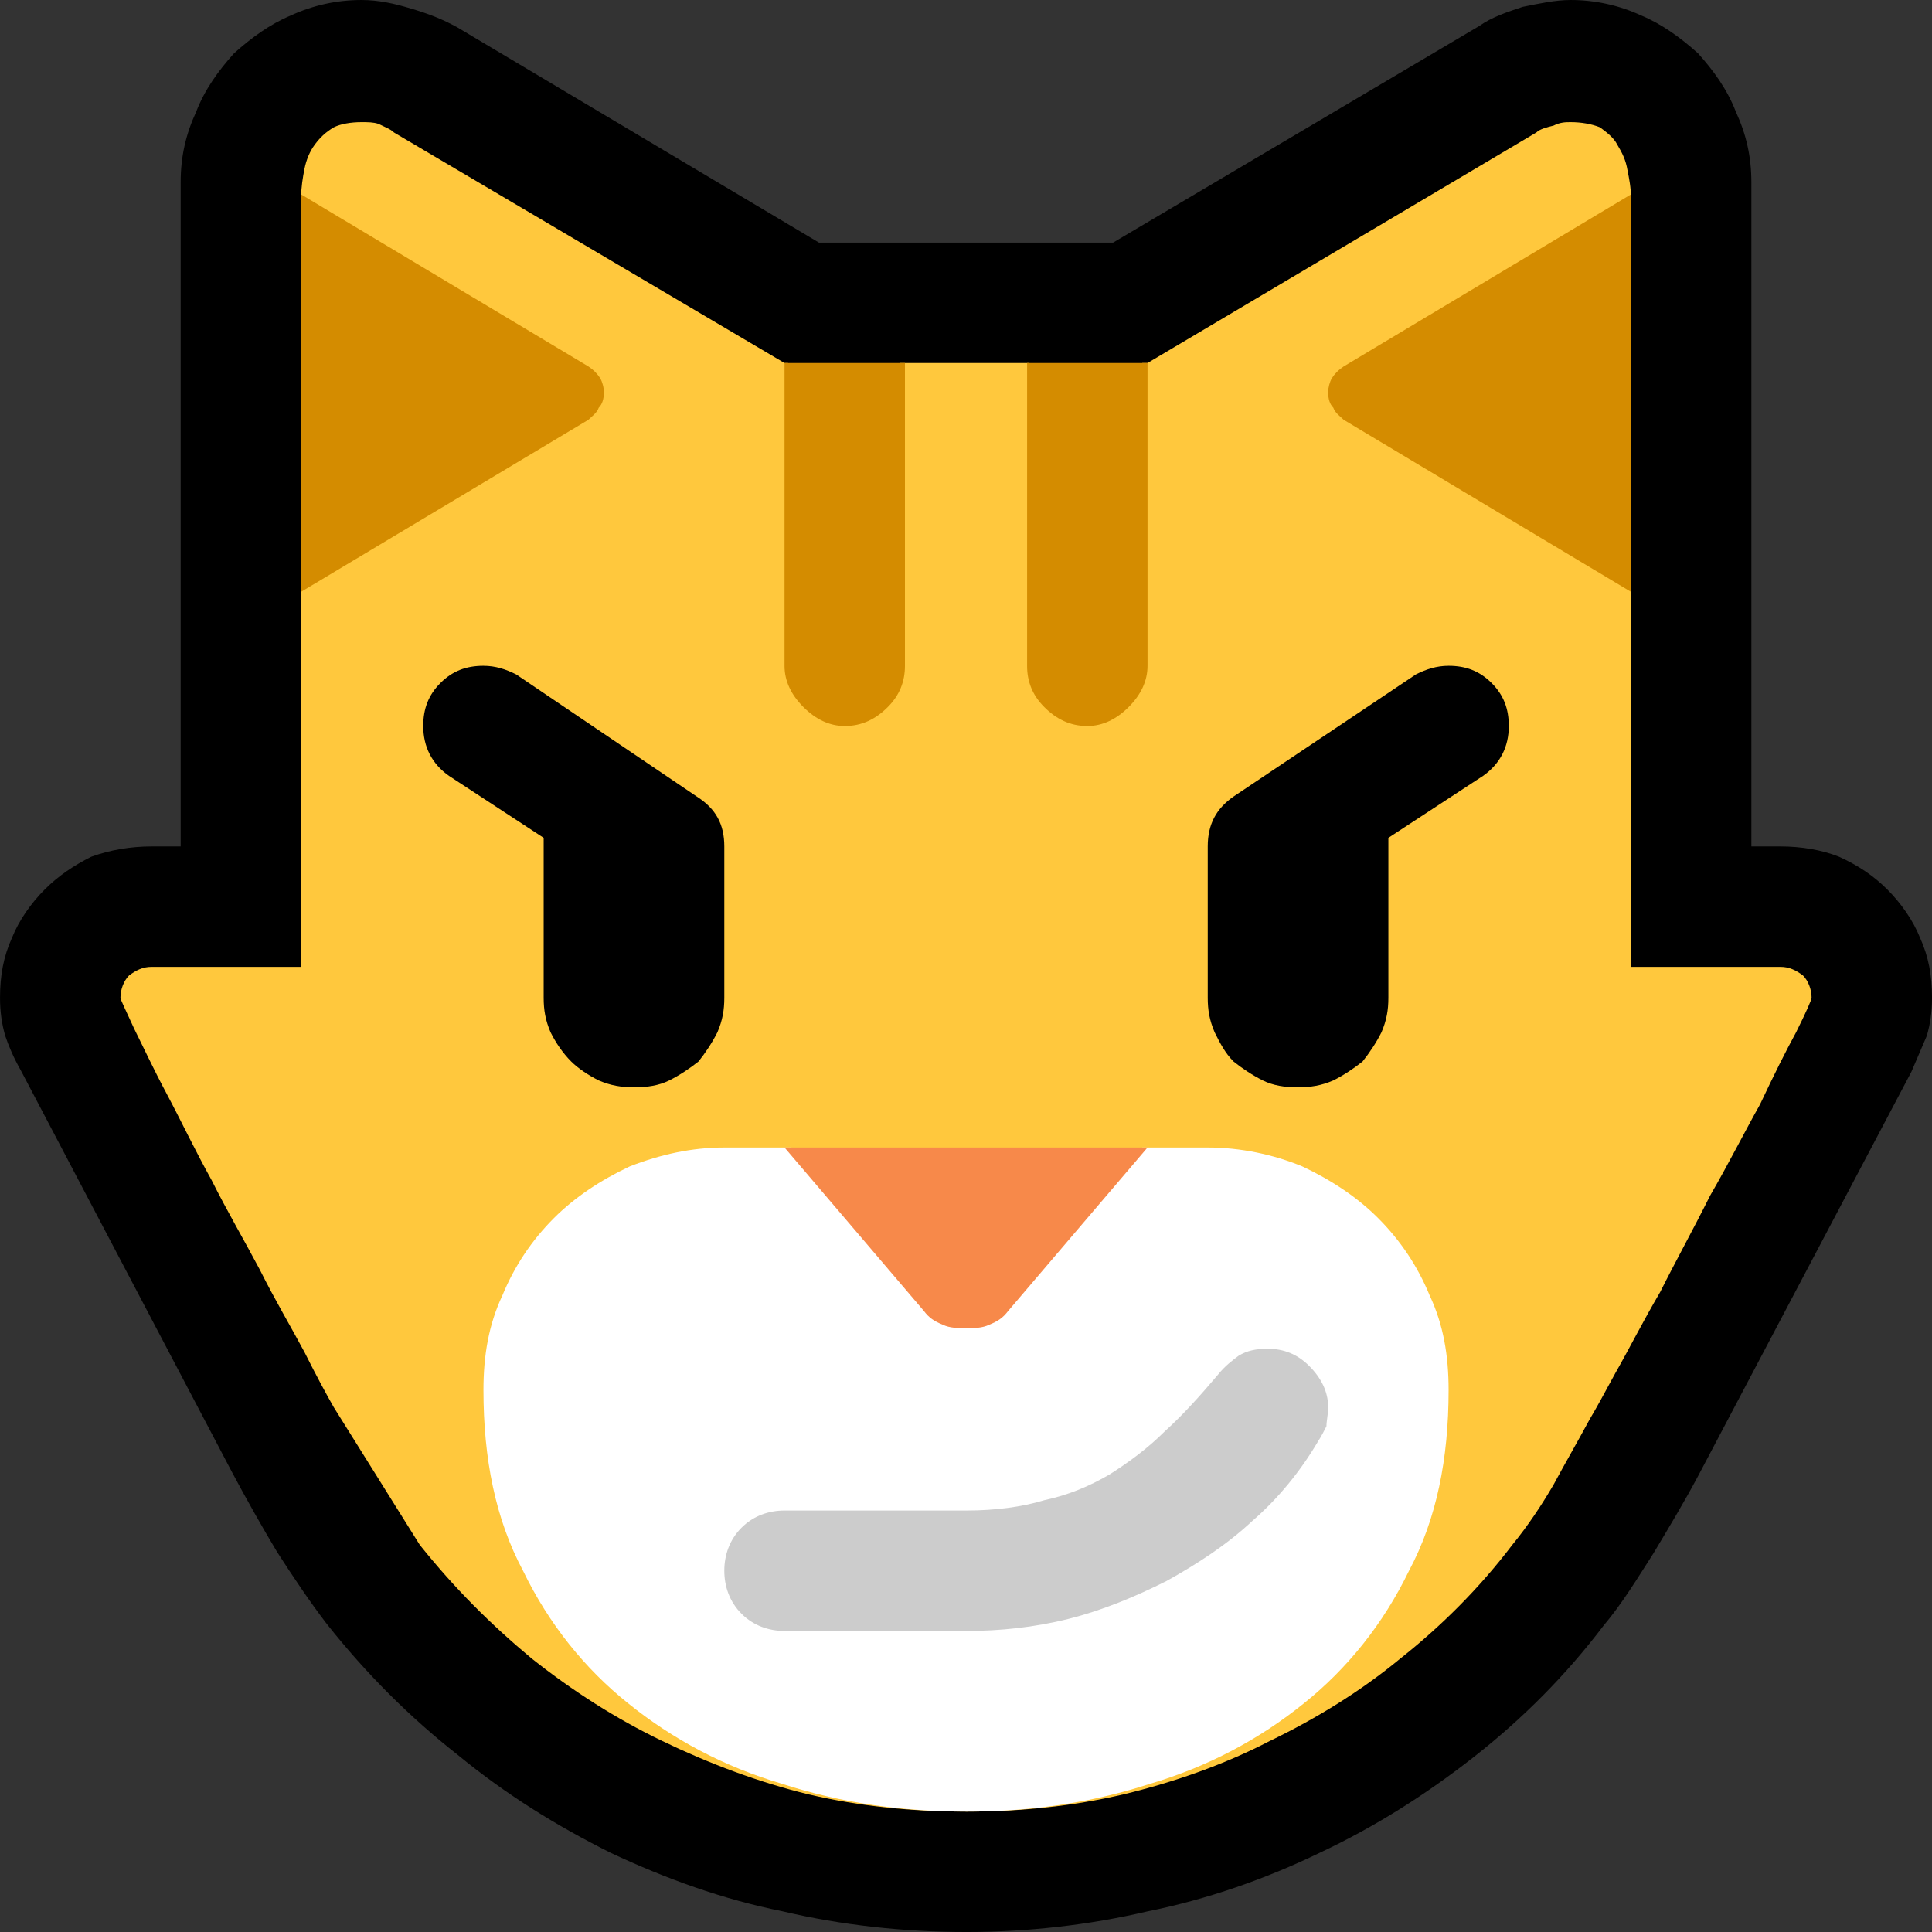 <?xml version="1.0" encoding="UTF-8" standalone="no"?>
<svg
   width="16.845"
   height="16.845"
   viewBox="0 0 16.845 16.845"
   version="1.1"
   xml:space="preserve"
   style="clip-rule:evenodd;fill-rule:evenodd;stroke-linejoin:round;stroke-miterlimit:2"
   id="svg20568"
   sodipodi:docname="emojis.svg"
   xmlns:inkscape="http://www.inkscape.org/namespaces/inkscape"
   xmlns:sodipodi="http://sodipodi.sourceforge.net/DTD/sodipodi-0.dtd"
   xmlns="http://www.w3.org/2000/svg"
   xmlns:svg="http://www.w3.org/2000/svg"><rect x="0" y="0" width="16.845" height="16.845" fill="#333333" stroke="none"/><defs
     id="defs20572" /><sodipodi:namedview
     id="namedview20570"
     pagecolor="#505050"
     bordercolor="#eeeeee"
     borderopacity="1"
     inkscape:pageshadow="0"
     inkscape:pageopacity="0"
     inkscape:pagecheckerboard="0" /><g
     transform="matrix(0.24,0,0,0.24,-751.51,-110.719)"
     id="g20566"><g
       transform="matrix(62.5,0,0,62.5,3123.48,518.392)"
       id="g1318"><path
         d="M 0.687,0.21 C 0.65,0.21 0.614,0.206 0.58,0.198 0.545,0.191 0.512,0.179 0.48,0.164 0.448,0.148 0.419,0.13 0.391,0.107 0.363,0.085 0.338,0.06 0.315,0.031 0.305,0.018 0.295,0.003 0.286,-0.011 0.277,-0.026 0.268,-0.042 0.26,-0.057 L 0.137,-0.291 C 0.133,-0.298 0.13,-0.305 0.128,-0.311 0.126,-0.318 0.125,-0.325 0.125,-0.333 c 0,-0.013 0.002,-0.024 0.007,-0.035 0.004,-0.01 0.011,-0.02 0.019,-0.028 0.008,-0.008 0.017,-0.014 0.027,-0.019 0.011,-0.004 0.023,-0.006 0.035,-0.006 H 0.23 v -0.386 c 0,-0.015 0.003,-0.028 0.009,-0.041 0.005,-0.013 0.013,-0.024 0.022,-0.034 0.01,-0.009 0.021,-0.017 0.033,-0.022 0.013,-0.006 0.027,-0.009 0.041,-0.009 0.01,0 0.019,0.002 0.029,0.005 0.01,0.003 0.018,0.006 0.027,0.011 l 0.21,0.125 h 0.171 l 0.213,-0.126 c 0.007,-0.005 0.016,-0.008 0.025,-0.011 0.01,-0.002 0.019,-0.004 0.028,-0.004 0.014,0 0.028,0.003 0.041,0.009 0.012,0.005 0.023,0.013 0.033,0.022 0.009,0.01 0.017,0.021 0.022,0.034 0.006,0.013 0.009,0.026 0.009,0.041 v 0.386 H 1.16 c 0.012,0 0.024,0.002 0.034,0.006 0.011,0.005 0.02,0.011 0.028,0.019 0.008,0.008 0.015,0.018 0.019,0.028 0.005,0.011 0.007,0.022 0.007,0.035 0,0.008 -10e-4,0.015 -0.003,0.022 -0.003,0.007 -0.006,0.014 -0.009,0.021 L 1.112,-0.055 C 1.104,-0.04 1.095,-0.025 1.086,-0.01 1.077,0.004 1.068,0.019 1.057,0.032 1.035,0.061 1.01,0.086 0.982,0.108 0.954,0.13 0.924,0.149 0.892,0.164 0.861,0.179 0.827,0.191 0.792,0.198 0.758,0.206 0.722,0.21 0.687,0.21 Z"
         style="fill-rule:nonzero"
         id="path1304" /><path
         d="M 1.073,-0.351 H 1.16 c 0.005,0 0.009,0.002 0.013,0.005 0.003,0.003 0.005,0.008 0.005,0.013 0,0.001 -0.003,0.008 -0.009,0.02 C 1.163,-0.302 1.156,-0.288 1.148,-0.271 1.139,-0.255 1.13,-0.237 1.119,-0.218 1.109,-0.198 1.099,-0.18 1.09,-0.162 1.08,-0.145 1.072,-0.129 1.064,-0.115 1.057,-0.102 1.052,-0.093 1.049,-0.088 1.042,-0.075 1.035,-0.063 1.028,-0.05 1.021,-0.038 1.013,-0.026 1.004,-0.015 0.985,0.01 0.963,0.032 0.939,0.051 0.916,0.07 0.89,0.086 0.863,0.099 0.836,0.113 0.807,0.123 0.778,0.13 0.748,0.137 0.718,0.14 0.687,0.14 0.655,0.14 0.625,0.137 0.595,0.13 0.566,0.123 0.537,0.112 0.51,0.099 0.483,0.086 0.458,0.07 0.434,0.051 0.41,0.031 0.389,0.01 0.369,-0.015 l -0.05,-0.08 C 0.315,-0.102 0.309,-0.113 0.302,-0.127 0.294,-0.142 0.285,-0.157 0.276,-0.175 0.267,-0.192 0.257,-0.209 0.248,-0.227 0.238,-0.245 0.23,-0.262 0.222,-0.277 0.214,-0.292 0.208,-0.305 0.203,-0.315 0.198,-0.326 0.195,-0.332 0.195,-0.333 c 0,-0.005 0.002,-0.01 0.005,-0.013 0.004,-0.003 0.008,-0.005 0.013,-0.005 H 0.3 v -0.22 L 0.302,-0.574 V -0.795 L 0.3,-0.798 c 0,-0.006 0.001,-0.012 0.002,-0.017 0.001,-0.005 0.003,-0.01 0.006,-0.014 0.003,-0.004 0.006,-0.007 0.011,-0.01 0.004,-0.002 0.01,-0.003 0.016,-0.003 0.004,0 0.007,0 0.01,0.001 0.004,0.002 0.007,0.003 0.009,0.005 l 0.227,0.134 H 0.583 L 0.584,-0.7 H 0.645 L 0.648,-0.702 H 0.723 L 0.726,-0.7 h 0.061 l 0.002,-0.002 h 0.003 l 0.226,-0.134 c 0.002,-0.002 0.006,-0.003 0.01,-0.004 0.004,-0.002 0.007,-0.002 0.01,-0.002 0.006,0 0.012,0.001 0.017,0.003 0.004,0.003 0.008,0.006 0.01,0.01 0.003,0.005 0.005,0.009 0.006,0.015 0.001,0.005 0.002,0.01 0.002,0.016 v 0.002 l -0.002,0.004 v 0.215 c 0,0.001 0,0.002 0.001,0.003 0,0.001 10e-4,0.002 10e-4,0.003 z"
         style="fill:#ffc83d;fill-rule:nonzero"
         id="path1306" /><path
         d="m 0.3,-0.8 0.167,0.1 c 0.003,0.002 0.005,0.004 0.007,0.007 0.001,0.002 0.002,0.005 0.002,0.008 0,0.004 -0.001,0.007 -0.003,0.009 -0.001,0.003 -0.004,0.005 -0.006,0.007 l -0.167,0.1 z m 0.597,0.115 c 0,-0.003 0.001,-0.006 0.002,-0.008 0.002,-0.003 0.004,-0.005 0.007,-0.007 l 0.167,-0.1 v 0.231 l -0.167,-0.1 C 0.904,-0.671 0.901,-0.673 0.9,-0.676 0.898,-0.678 0.897,-0.681 0.897,-0.685 Z m -0.316,0.159 v -0.176 h 0.07 v 0.176 c 0,0.009 -0.003,0.017 -0.01,0.024 -0.007,0.007 -0.015,0.011 -0.025,0.011 -0.009,0 -0.017,-0.004 -0.024,-0.011 C 0.585,-0.509 0.581,-0.517 0.581,-0.526 Z m 0.141,0 v -0.176 h 0.07 v 0.176 c 0,0.009 -0.004,0.017 -0.011,0.024 -0.007,0.007 -0.015,0.011 -0.024,0.011 -0.01,0 -0.018,-0.004 -0.025,-0.011 -0.007,-0.007 -0.01,-0.015 -0.01,-0.024 z"
         style="fill:#d48c00;fill-rule:nonzero"
         id="path1308" /><path
         d="m 0.406,-0.105 c 0,-0.02 0.003,-0.038 0.011,-0.055 0.007,-0.017 0.017,-0.032 0.03,-0.045 0.012,-0.012 0.027,-0.022 0.044,-0.03 0.018,-0.007 0.036,-0.011 0.055,-0.011 h 0.039 l 0.002,0.002 h 0.198 l 0.004,-0.002 h 0.038 c 0.019,0 0.038,0.004 0.055,0.011 0.017,0.008 0.032,0.018 0.044,0.03 0.013,0.013 0.023,0.028 0.03,0.045 0.008,0.017 0.011,0.035 0.011,0.055 C 0.967,-0.065 0.96,-0.03 0.944,0 0.929,0.031 0.908,0.057 0.883,0.077 0.857,0.098 0.827,0.114 0.793,0.124 0.759,0.135 0.724,0.14 0.687,0.14 0.649,0.14 0.614,0.135 0.58,0.124 0.546,0.114 0.516,0.098 0.49,0.077 0.465,0.057 0.444,0.031 0.429,0 0.413,-0.03 0.406,-0.065 0.406,-0.105 Z"
         style="fill:#ffffff;fill-rule:nonzero"
         id="path1310" /><path
         d="m 0.581,-0.246 h 0.211 l -0.081,0.095 c -0.003,0.004 -0.006,0.006 -0.011,0.008 -0.004,0.002 -0.009,0.002 -0.013,0.002 -0.005,0 -0.01,0 -0.014,-0.002 C 0.668,-0.145 0.665,-0.147 0.662,-0.151 Z"
         style="fill:#f7894a;fill-rule:nonzero"
         id="path1312" /><path
         d="M 0.687,0.035 H 0.581 C 0.572,0.035 0.563,0.032 0.556,0.025 0.549,0.018 0.546,0.009 0.546,0 c 0,-0.009 0.003,-0.018 0.01,-0.025 0.007,-0.007 0.016,-0.01 0.025,-0.01 h 0.106 c 0.016,0 0.032,-0.002 0.045,-0.006 0.014,-0.003 0.026,-0.008 0.038,-0.015 0.011,-0.007 0.022,-0.015 0.032,-0.025 0.01,-0.009 0.02,-0.02 0.031,-0.033 0.004,-0.005 0.008,-0.008 0.012,-0.011 0.005,-0.003 0.01,-0.004 0.017,-0.004 0.009,0 0.017,0.003 0.024,0.01 0.007,0.007 0.011,0.015 0.011,0.024 0,0.004 -0.001,0.008 -0.001,0.011 -0.001,0.002 -0.003,0.006 -0.005,0.009 -0.01,0.017 -0.023,0.033 -0.038,0.046 C 0.838,-0.015 0.821,-0.004 0.803,0.006 0.785,0.015 0.766,0.023 0.746,0.028 0.726,0.033 0.706,0.035 0.687,0.035 Z"
         style="fill:#cccccc;fill-rule:nonzero"
         id="path1314" /><path
         d="m 0.967,-0.526 c 0.01,0 0.018,0.003 0.025,0.01 0.007,0.007 0.01,0.015 0.01,0.025 0,0.012 -0.005,0.022 -0.015,0.029 l -0.055,0.036 v 0.093 c 0,0.007 -0.001,0.013 -0.004,0.02 -0.003,0.006 -0.007,0.012 -0.011,0.017 -0.005,0.004 -0.011,0.008 -0.017,0.011 -0.007,0.003 -0.013,0.004 -0.021,0.004 -0.007,0 -0.014,-10e-4 -0.02,-0.004 C 0.853,-0.288 0.847,-0.292 0.842,-0.296 0.837,-0.301 0.834,-0.307 0.831,-0.313 0.828,-0.32 0.827,-0.326 0.827,-0.333 v -0.088 c 0,-0.013 0.005,-0.022 0.015,-0.029 L 0.948,-0.521 C 0.954,-0.524 0.96,-0.526 0.967,-0.526 Z m -0.561,0 c 0.007,0 0.013,0.002 0.019,0.005 L 0.53,-0.45 c 0.011,0.007 0.016,0.016 0.016,0.029 v 0.088 c 0,0.007 -0.001,0.013 -0.004,0.02 -0.003,0.006 -0.007,0.012 -0.011,0.017 -0.005,0.004 -0.011,0.008 -0.017,0.011 -0.006,0.003 -0.013,0.004 -0.02,0.004 -0.008,0 -0.014,-10e-4 -0.021,-0.004 C 0.467,-0.288 0.461,-0.292 0.457,-0.296 0.452,-0.301 0.448,-0.307 0.445,-0.313 0.442,-0.32 0.441,-0.326 0.441,-0.333 V -0.426 L 0.386,-0.462 c -0.01,-0.007 -0.015,-0.017 -0.015,-0.029 0,-0.01 0.003,-0.018 0.01,-0.025 0.007,-0.007 0.015,-0.01 0.025,-0.01 z"
         style="fill-rule:nonzero"
         id="path1316" /></g></g></svg>
